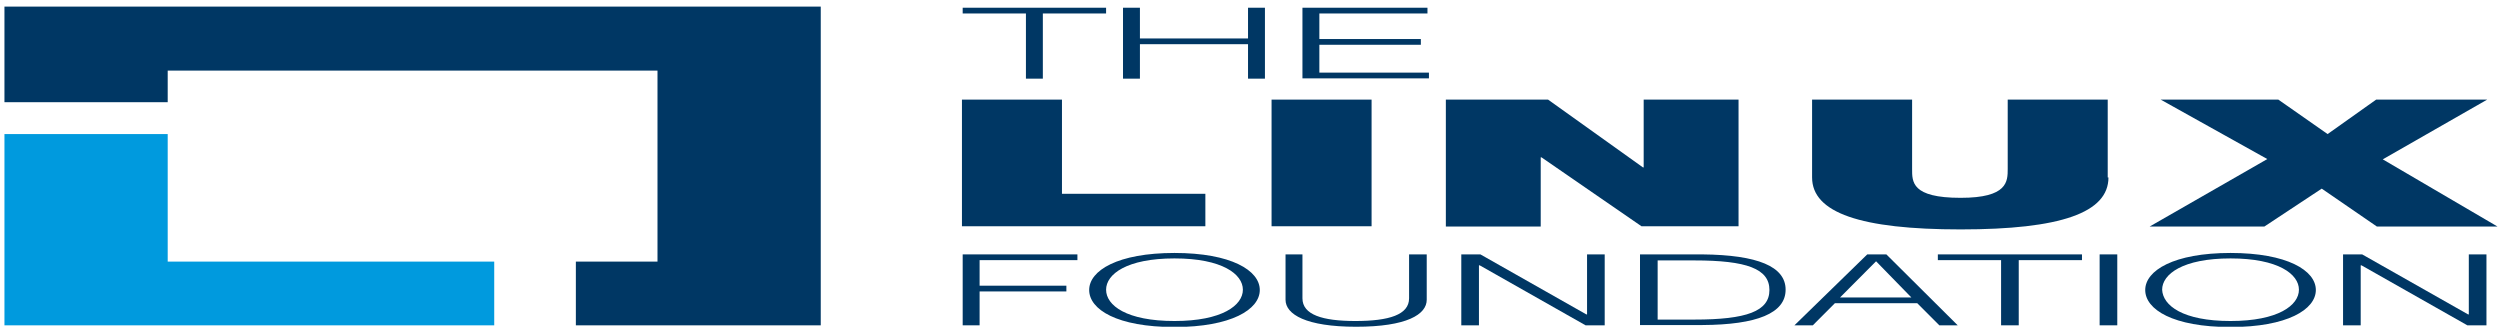<svg width="285" height="38" viewBox="0 0 285 38" fill="none" xmlns="http://www.w3.org/2000/svg">
<g clip-path="url(#clip0_8_69416)">
<path d="M109.662 0.881H126.094V1.536H118.884V8.967H116.956V1.536H109.746V0.881H109.662Z" fill="#003764"/>
<path d="M128.023 0.881H129.951V4.384H142.275V0.881H144.203V8.967H142.275V5.038H129.951V8.967H128.023V0.881Z" fill="#003764"/>
<path d="M148.479 0.881H162.731V1.536H150.407V4.449H161.977V5.104H150.407V8.279H162.899V8.934H148.479V0.881Z" fill="#003764"/>
<path d="M109.662 29.001H122.825V29.655H111.674V32.569H121.567V33.224H111.674V37.086H109.746V29.001H109.662Z" fill="#003764"/>
<path d="M133.891 28.837C140.347 28.837 143.616 30.834 143.616 33.06C143.616 35.286 140.347 37.283 133.891 37.283C127.352 37.283 124.166 35.286 124.166 33.06C124.166 30.834 127.436 28.837 133.891 28.837ZM133.891 36.595C139.341 36.595 141.688 34.795 141.688 33.027C141.688 31.259 139.341 29.459 133.891 29.459C128.442 29.459 126.095 31.259 126.095 33.027C126.095 34.828 128.442 36.595 133.891 36.595Z" fill="#003764"/>
<path d="M146.551 29.001H148.479V34.009C148.479 35.875 150.742 36.595 154.515 36.595C158.372 36.595 160.635 35.875 160.635 34.009V29.001H162.647V34.173C162.647 35.842 160.384 37.25 154.599 37.25C148.898 37.25 146.551 35.842 146.551 34.173V29.001Z" fill="#003764"/>
<path d="M166.588 29.001H168.767L180.84 35.842H180.924V29.001H182.936V37.086H180.756L168.684 30.245H168.6V37.086H166.588V29.001Z" fill="#003764"/>
<path d="M186.96 29.001H194.086C200.374 29.066 203.56 30.376 203.56 33.027C203.56 35.711 200.29 37.021 194.086 37.054H186.96V29.001ZM188.972 36.432H193.164C199.116 36.432 201.715 35.482 201.715 33.06C201.715 30.637 199.116 29.688 193.164 29.688H188.972V36.432Z" fill="#003764"/>
<path d="M212.866 29.001H215.046L223.178 37.086H221.082L218.567 34.566H209.177L206.662 37.086H204.566L212.866 29.001ZM209.764 33.911H217.896L213.872 29.786L209.764 33.911Z" fill="#003764"/>
<path d="M220.914 29.001H237.346V29.655H230.136V37.086H228.124V29.655H220.914V29.001Z" fill="#003764"/>
<path d="M239.358 29.001H241.37V37.086H239.358V29.001Z" fill="#003764"/>
<path d="M254.281 28.837C260.737 28.837 264.006 30.834 264.006 33.06C264.006 35.286 260.737 37.283 254.281 37.283C247.742 37.283 244.556 35.286 244.556 33.06C244.556 30.834 247.826 28.837 254.281 28.837ZM254.281 36.595C259.731 36.595 262.078 34.795 262.078 33.027C262.078 31.259 259.731 29.459 254.281 29.459C248.832 29.459 246.484 31.259 246.484 33.027C246.568 34.828 248.832 36.595 254.281 36.595Z" fill="#003764"/>
<path d="M267.108 29.001H269.288L281.36 35.842H281.444V29.001H283.456V37.086H281.277L269.204 30.245H269.12V37.086H267.108V29.001Z" fill="#003764"/>
<path d="M109.662 11.356H121.064V22.093H137.412V25.793H109.662V11.356Z" fill="#003764"/>
<path d="M144.958 11.356H156.36V25.793H144.958V11.356Z" fill="#003764"/>
<path d="M164.827 11.356H176.48L187.295 19.082H187.379V11.356H198.194V25.793H187.128L175.726 17.936H175.642V25.825H164.827V11.356Z" fill="#003764"/>
<path d="M240.364 20.228C240.364 24.254 234.915 26.153 223.513 26.153C212.111 26.153 206.578 24.254 206.578 20.228V11.356H217.98V19.245C217.98 20.719 217.896 22.552 223.513 22.552C228.879 22.552 228.879 20.686 228.879 19.245V11.356H240.28V20.228H240.364Z" fill="#003764"/>
<path d="M258.473 18.133L246.317 11.356H259.731L265.348 15.284L270.881 11.356H283.54L271.635 18.165L284.714 25.825H270.965L264.677 21.504L258.138 25.825H245.059L258.473 18.133Z" fill="#003764"/>
<path d="M19.118 29.819V15.284H0.507V37.086H56.342V29.819H19.118Z" fill="#009ADE"/>
<path d="M93.566 0.75H0.507V11.651H19.118V8.05H74.954V29.819H65.648V37.086H93.566V0.75Z" fill="#003764"/>
</g>
<defs>
<clipPath id="clip0_8_69416">
<rect width="284.207" height="36.5" fill="white" transform="translate(0.507 0.75)"/>
</clipPath>
</defs>
</svg>
